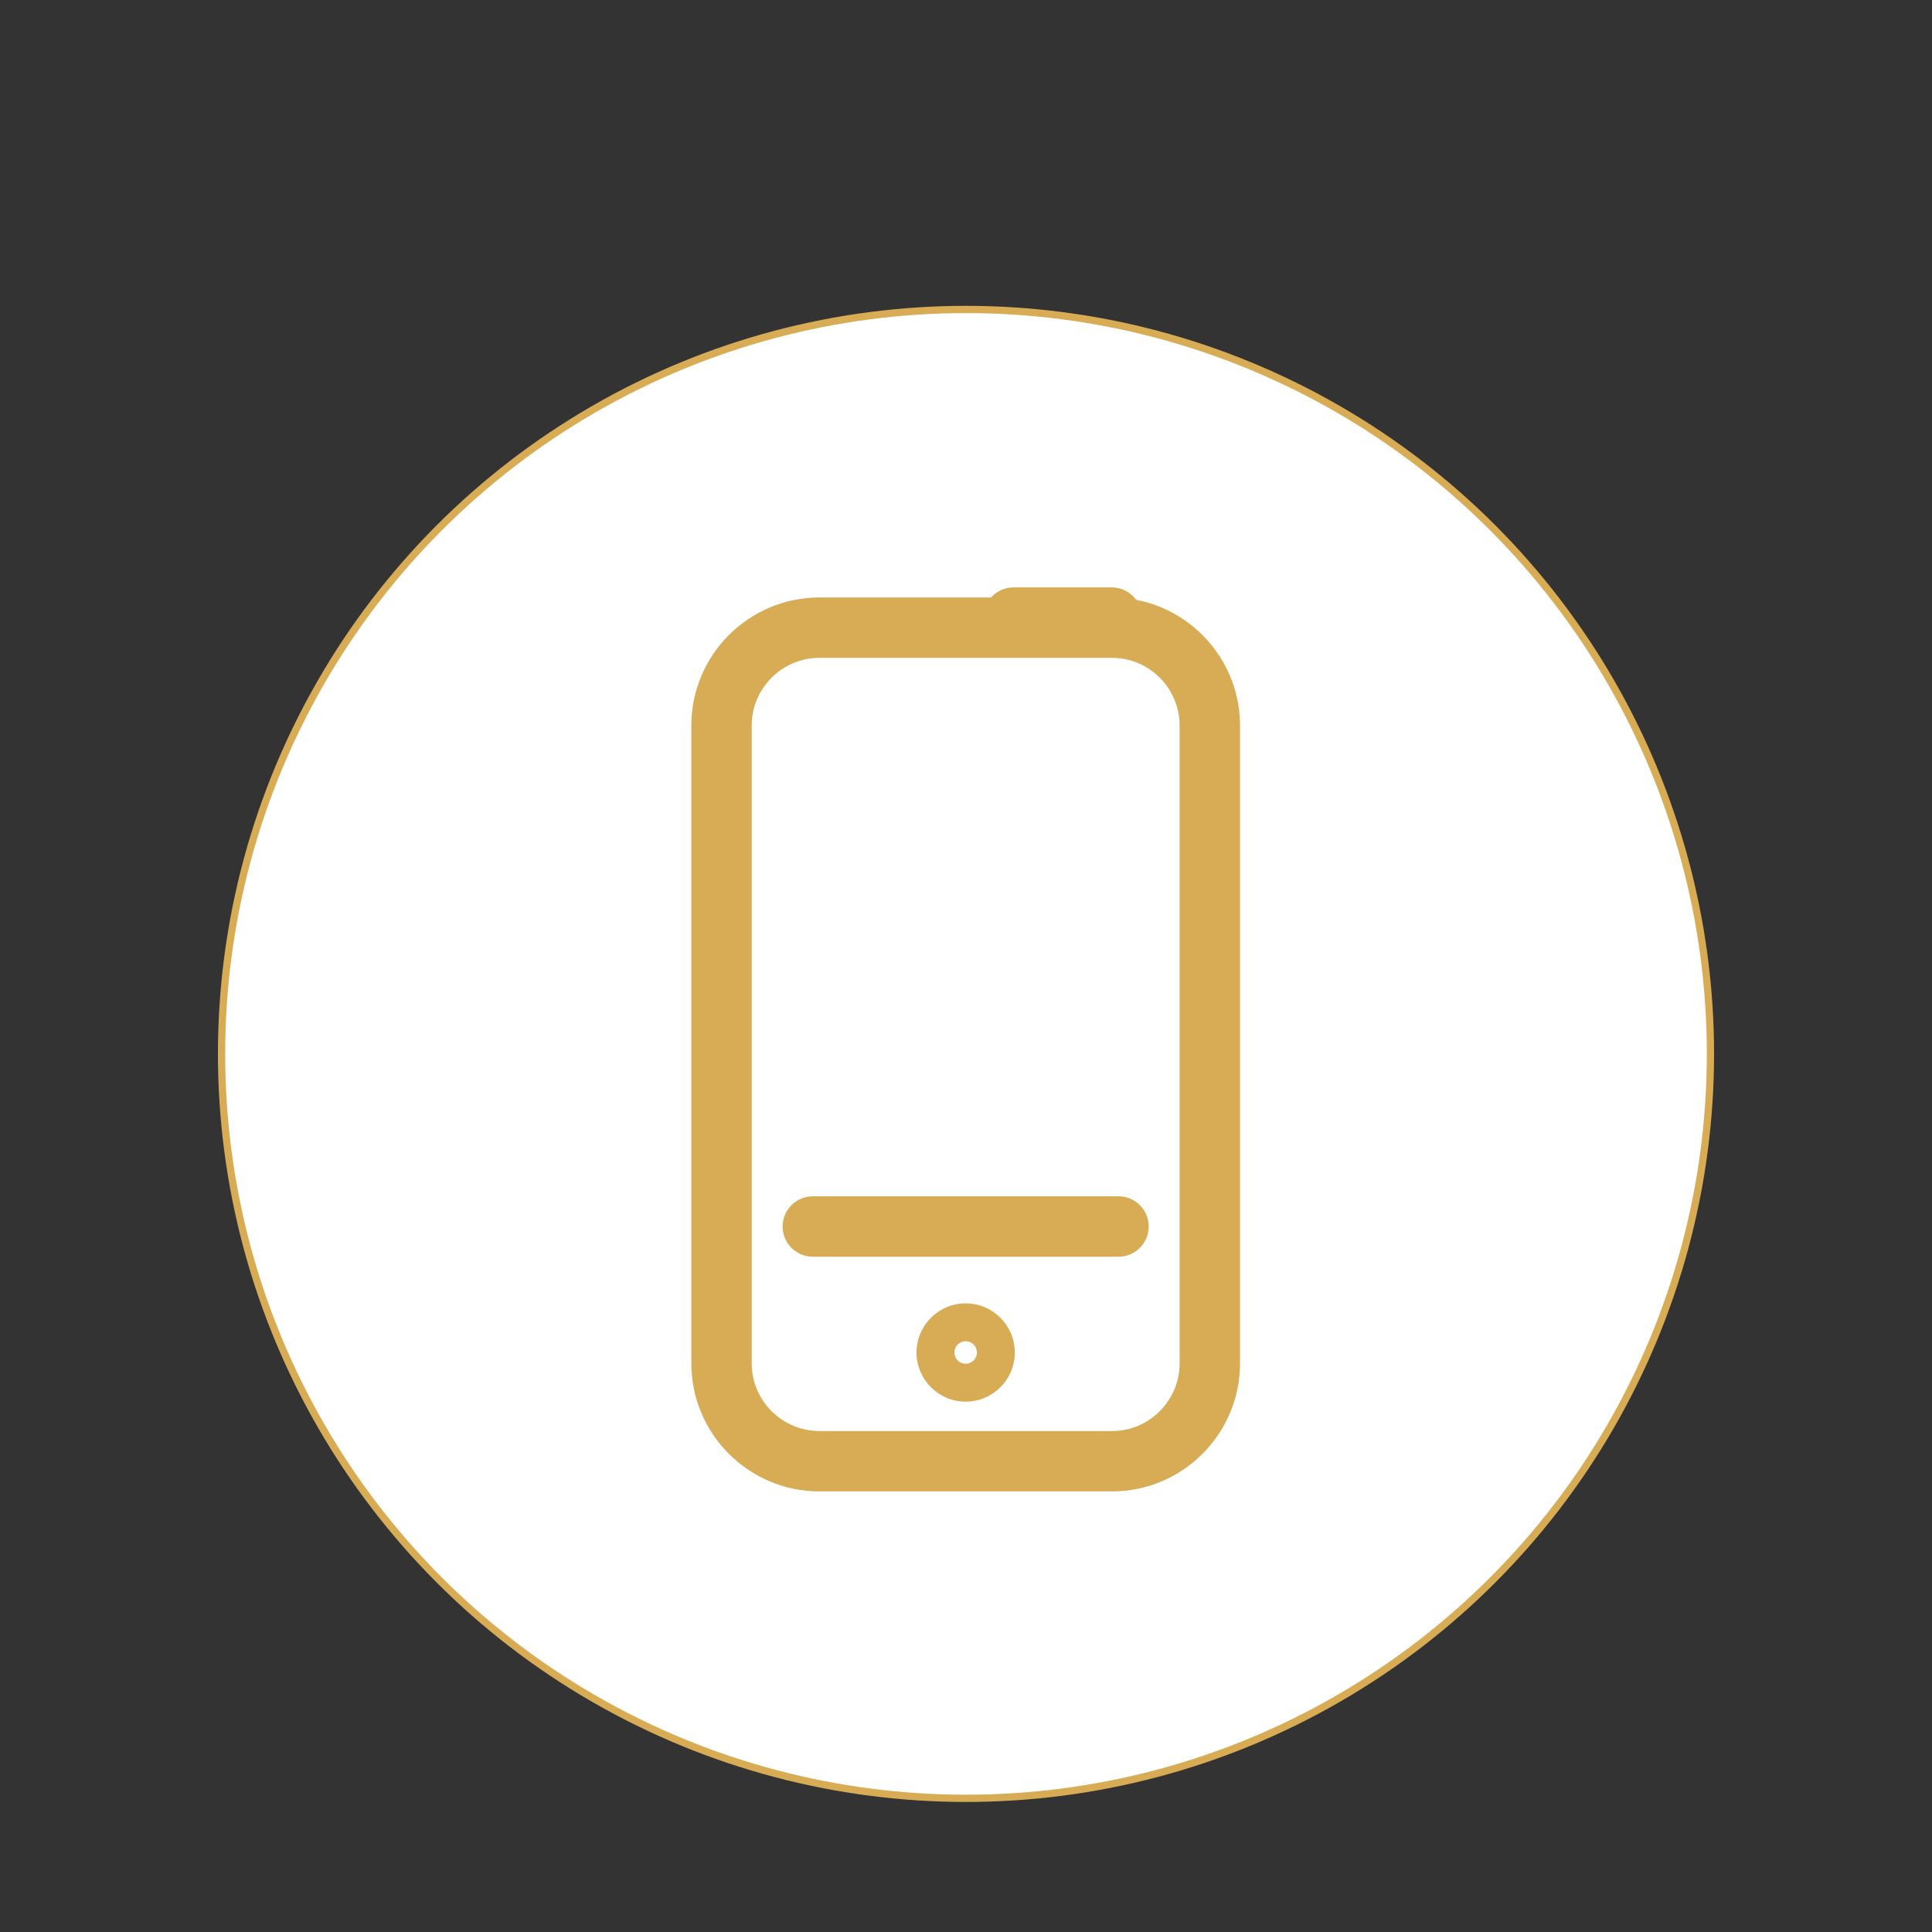 <?xml version="1.0" encoding="utf-8"?>
<!-- Generator: Adobe Illustrator 16.0.4, SVG Export Plug-In . SVG Version: 6.00 Build 0)  -->
<!DOCTYPE svg PUBLIC "-//W3C//DTD SVG 1.1//EN" "http://www.w3.org/Graphics/SVG/1.1/DTD/svg11.dtd">
<svg version="1.1" id="Layer_1" xmlns="http://www.w3.org/2000/svg" xmlns:xlink="http://www.w3.org/1999/xlink" x="0px" y="0px"
	 width="266.5px" height="266.5px" viewBox="0 0 266.5 266.5" enable-background="new 0 0 266.5 266.5" xml:space="preserve">
<rect x="0" y="0" width="266.5" height="266.5" fill="#333333" stroke="none"/>
<g id="Layer_2">
	<circle fill="#FFFFFF" stroke="#D8AC54" stroke-miterlimit="10" cx="133.25" cy="145.375" r="102.688"/>
</g>
<g>
	<path fill="#D8AC55" d="M156.723,82.739c-0.761-1.034-1.975-1.714-3.354-1.714h-13.575c-1.23,0-2.322,0.541-3.085,1.389h-23.672
		c-9.748,0-17.676,7.93-17.676,17.676v87.96c0,9.747,7.93,17.675,17.676,17.675h40.353c9.737,0,17.66-7.93,17.66-17.675v-87.96
		C171.048,91.484,164.872,84.306,156.723,82.739z M162.717,188.051c0,5.153-4.186,9.348-9.33,9.348h-40.352
		c-5.152,0-9.344-4.194-9.344-9.348V100.09c0-5.153,4.192-9.345,9.344-9.345h40.352c5.146,0,9.33,4.192,9.33,9.345V188.051z"/>
	<path fill="#D8AC55" d="M154.286,165.02H112.12c-2.3,0-4.165,1.863-4.165,4.166c0,2.301,1.865,4.164,4.165,4.164h42.166
		c2.3,0,4.166-1.863,4.166-4.164C158.452,166.883,156.586,165.02,154.286,165.02z"/>
	<path fill="#D8AC55" d="M133.203,179.787c-3.736,0-6.778,3.041-6.778,6.779s3.042,6.777,6.778,6.777s6.779-3.039,6.779-6.777
		S136.939,179.787,133.203,179.787z M133.203,188.118c-0.855,0-1.553-0.697-1.553-1.552s0.697-1.553,1.553-1.553
		c0.857,0,1.553,0.697,1.553,1.553C134.756,187.421,134.061,188.118,133.203,188.118z"/>
</g>
</svg>
